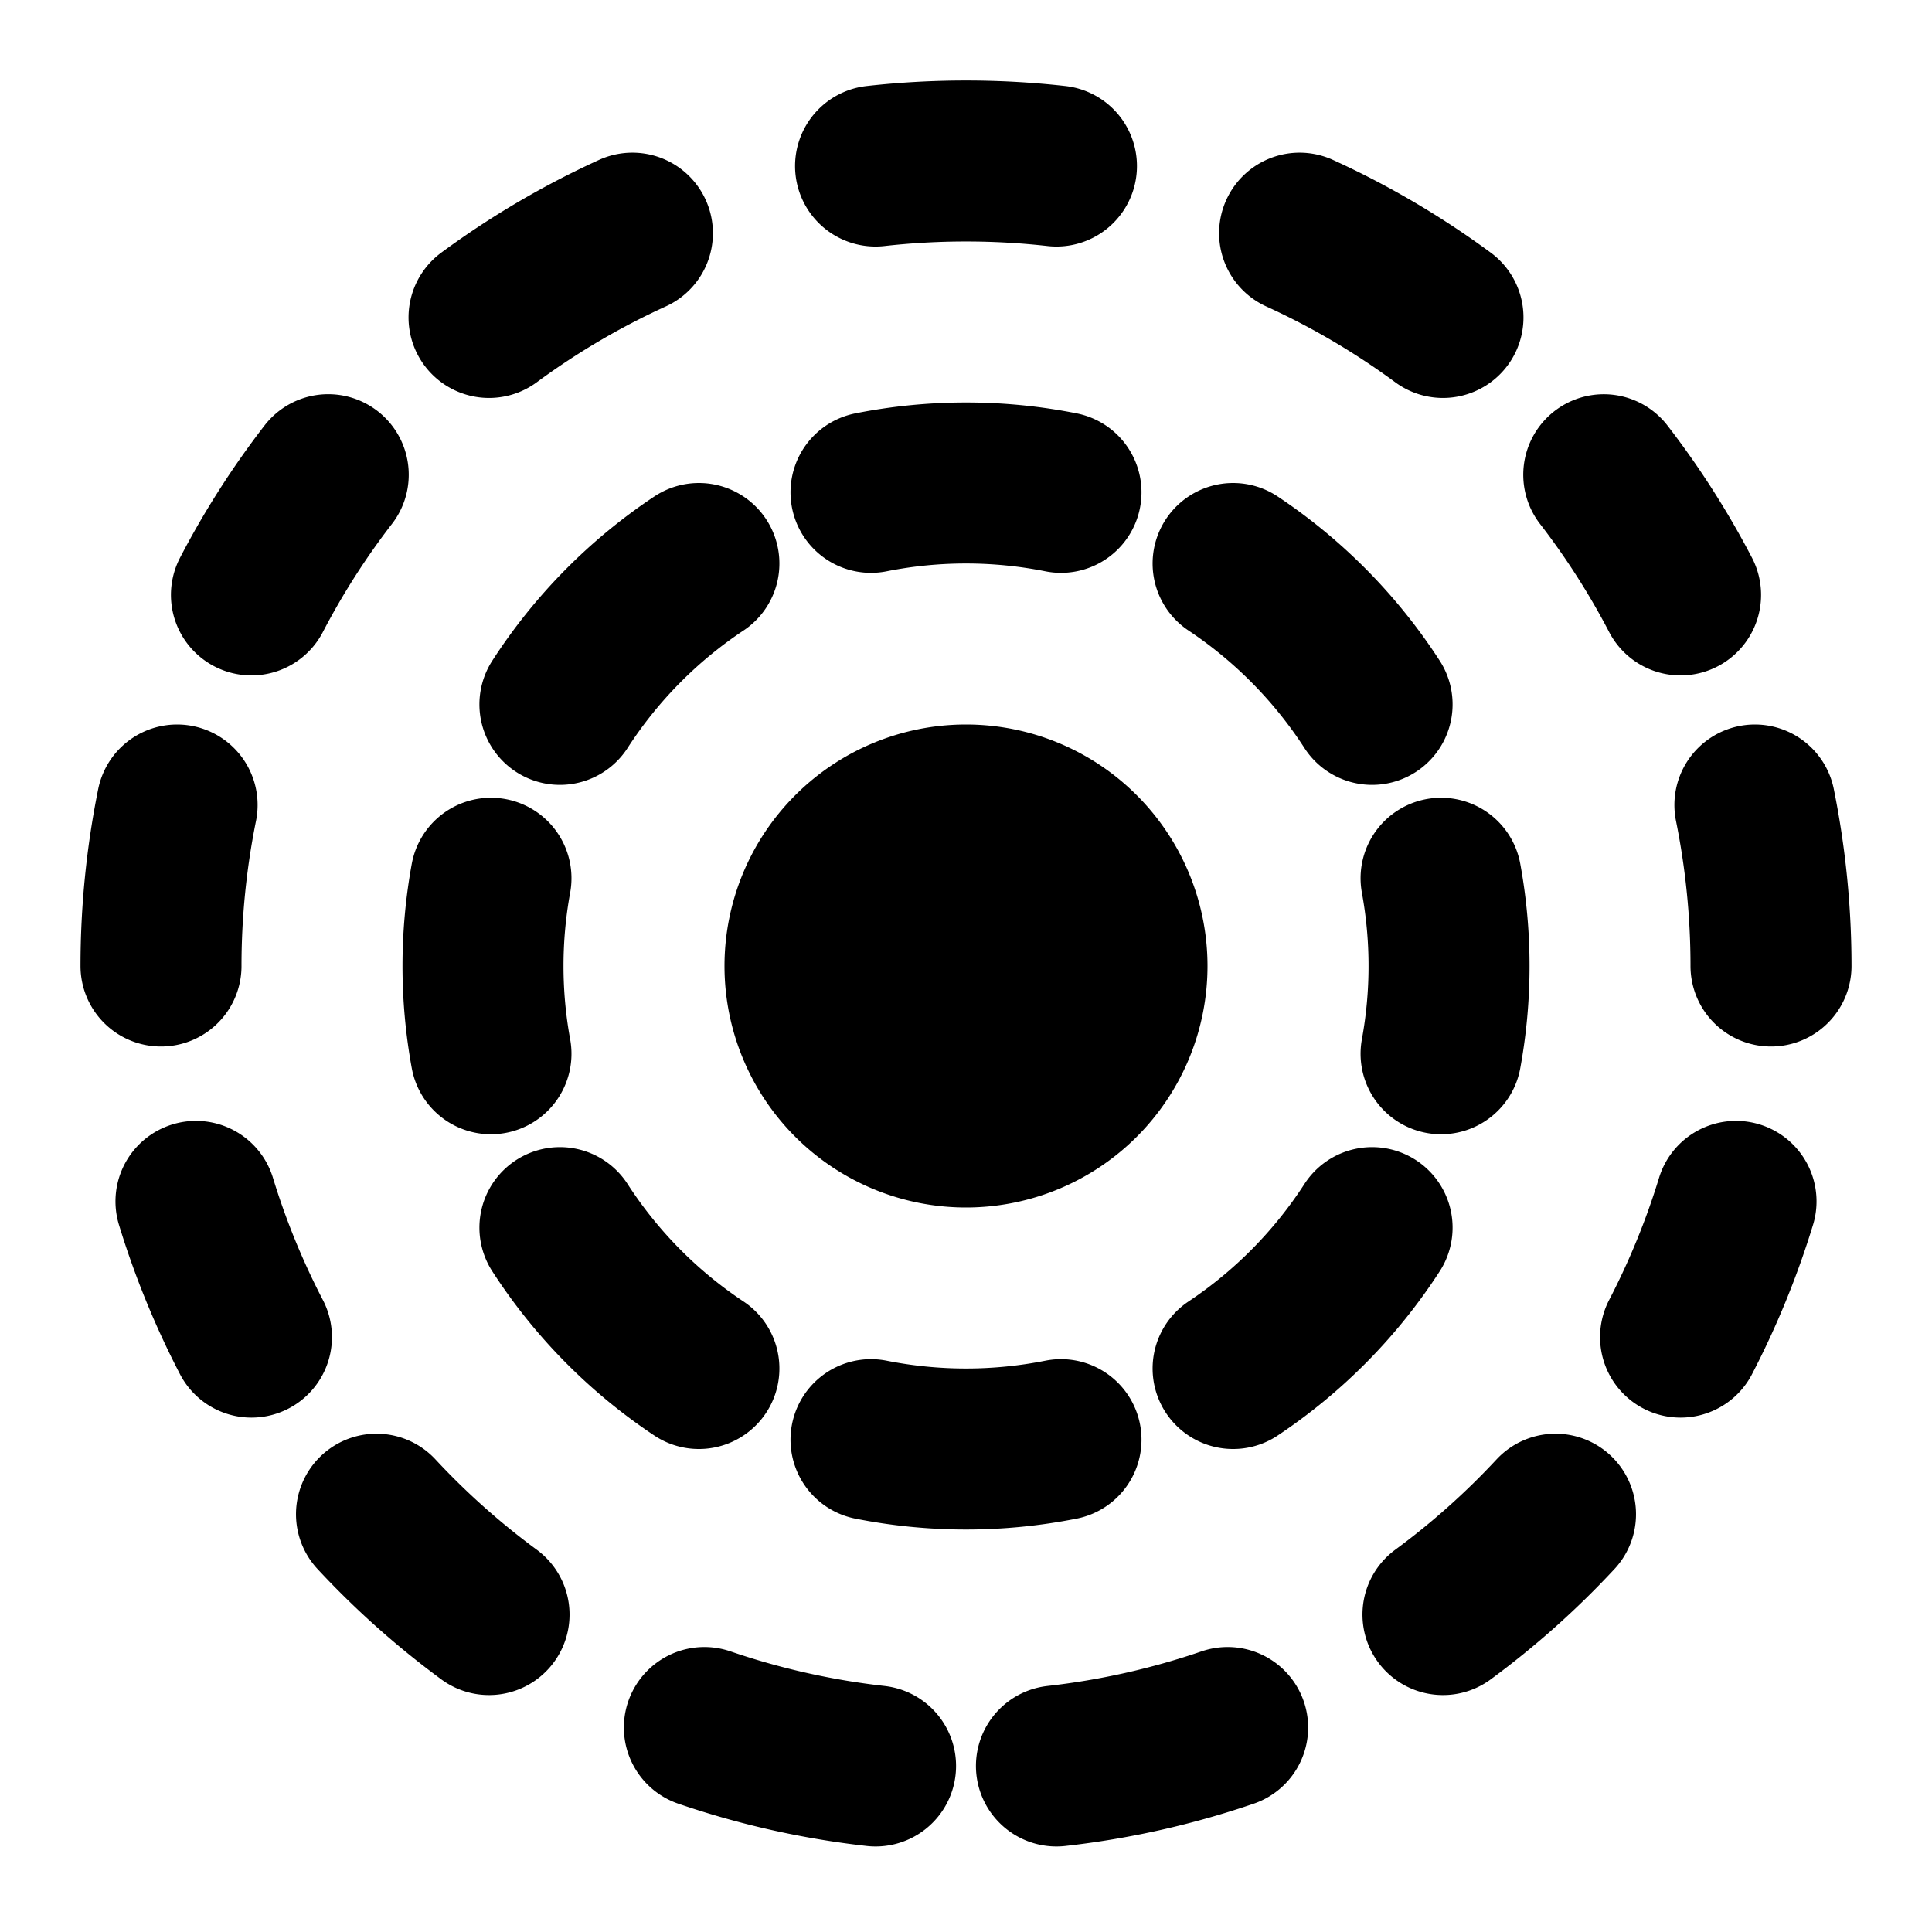 <svg xmlns="http://www.w3.org/2000/svg" xmlns:xlink="http://www.w3.org/1999/xlink" width="48" height="48" viewBox="0 0 48 48"><g fill="none" stroke="currentColor" stroke-linecap="round" stroke-linejoin="round" stroke-width="4"><path fill="currentColor" d="M24 28a4 4 0 1 0 0-8a4 4 0 0 0 0 8"/><path d="M17.364 14a12.05 12.05 0 0 0-3.453 3.5m-1.713 8.68a12.1 12.1 0 0 1 0-4.36M17.364 34a12.05 12.05 0 0 1-3.453-3.5m12.449 5.268a12.1 12.1 0 0 1-4.72 0M30.636 34a12.1 12.1 0 0 0 3.453-3.5m1.714-4.32a12.1 12.1 0 0 0 0-4.36M30.636 14a12.1 12.1 0 0 1 3.453 3.5M21.64 12.232a12.1 12.1 0 0 1 4.72 0M44 24a20.2 20.2 0 0 0-.4-4M4 24a20.2 20.2 0 0 1 .4-4m34.246 17.62a20 20 0 0 1-2.796 2.493M9.354 37.62a20 20 0 0 0 2.796 2.493m3.562-34.32a20 20 0 0 0-3.562 2.094m20.138-2.094a20 20 0 0 1 3.562 2.094m-9.603-3.762a20.2 20.2 0 0 0-4.494 0m4.494 39.75a20 20 0 0 0 4.253-.955m-8.747.955a20 20 0 0 1-4.253-.955M8.155 11.794a20 20 0 0 0-1.908 2.986m33.598-2.985a20 20 0 0 1 1.908 2.985M6.247 33.22a20 20 0 0 1-1.378-3.372m36.884 3.372a20 20 0 0 0 1.378-3.372"/></g></svg>
